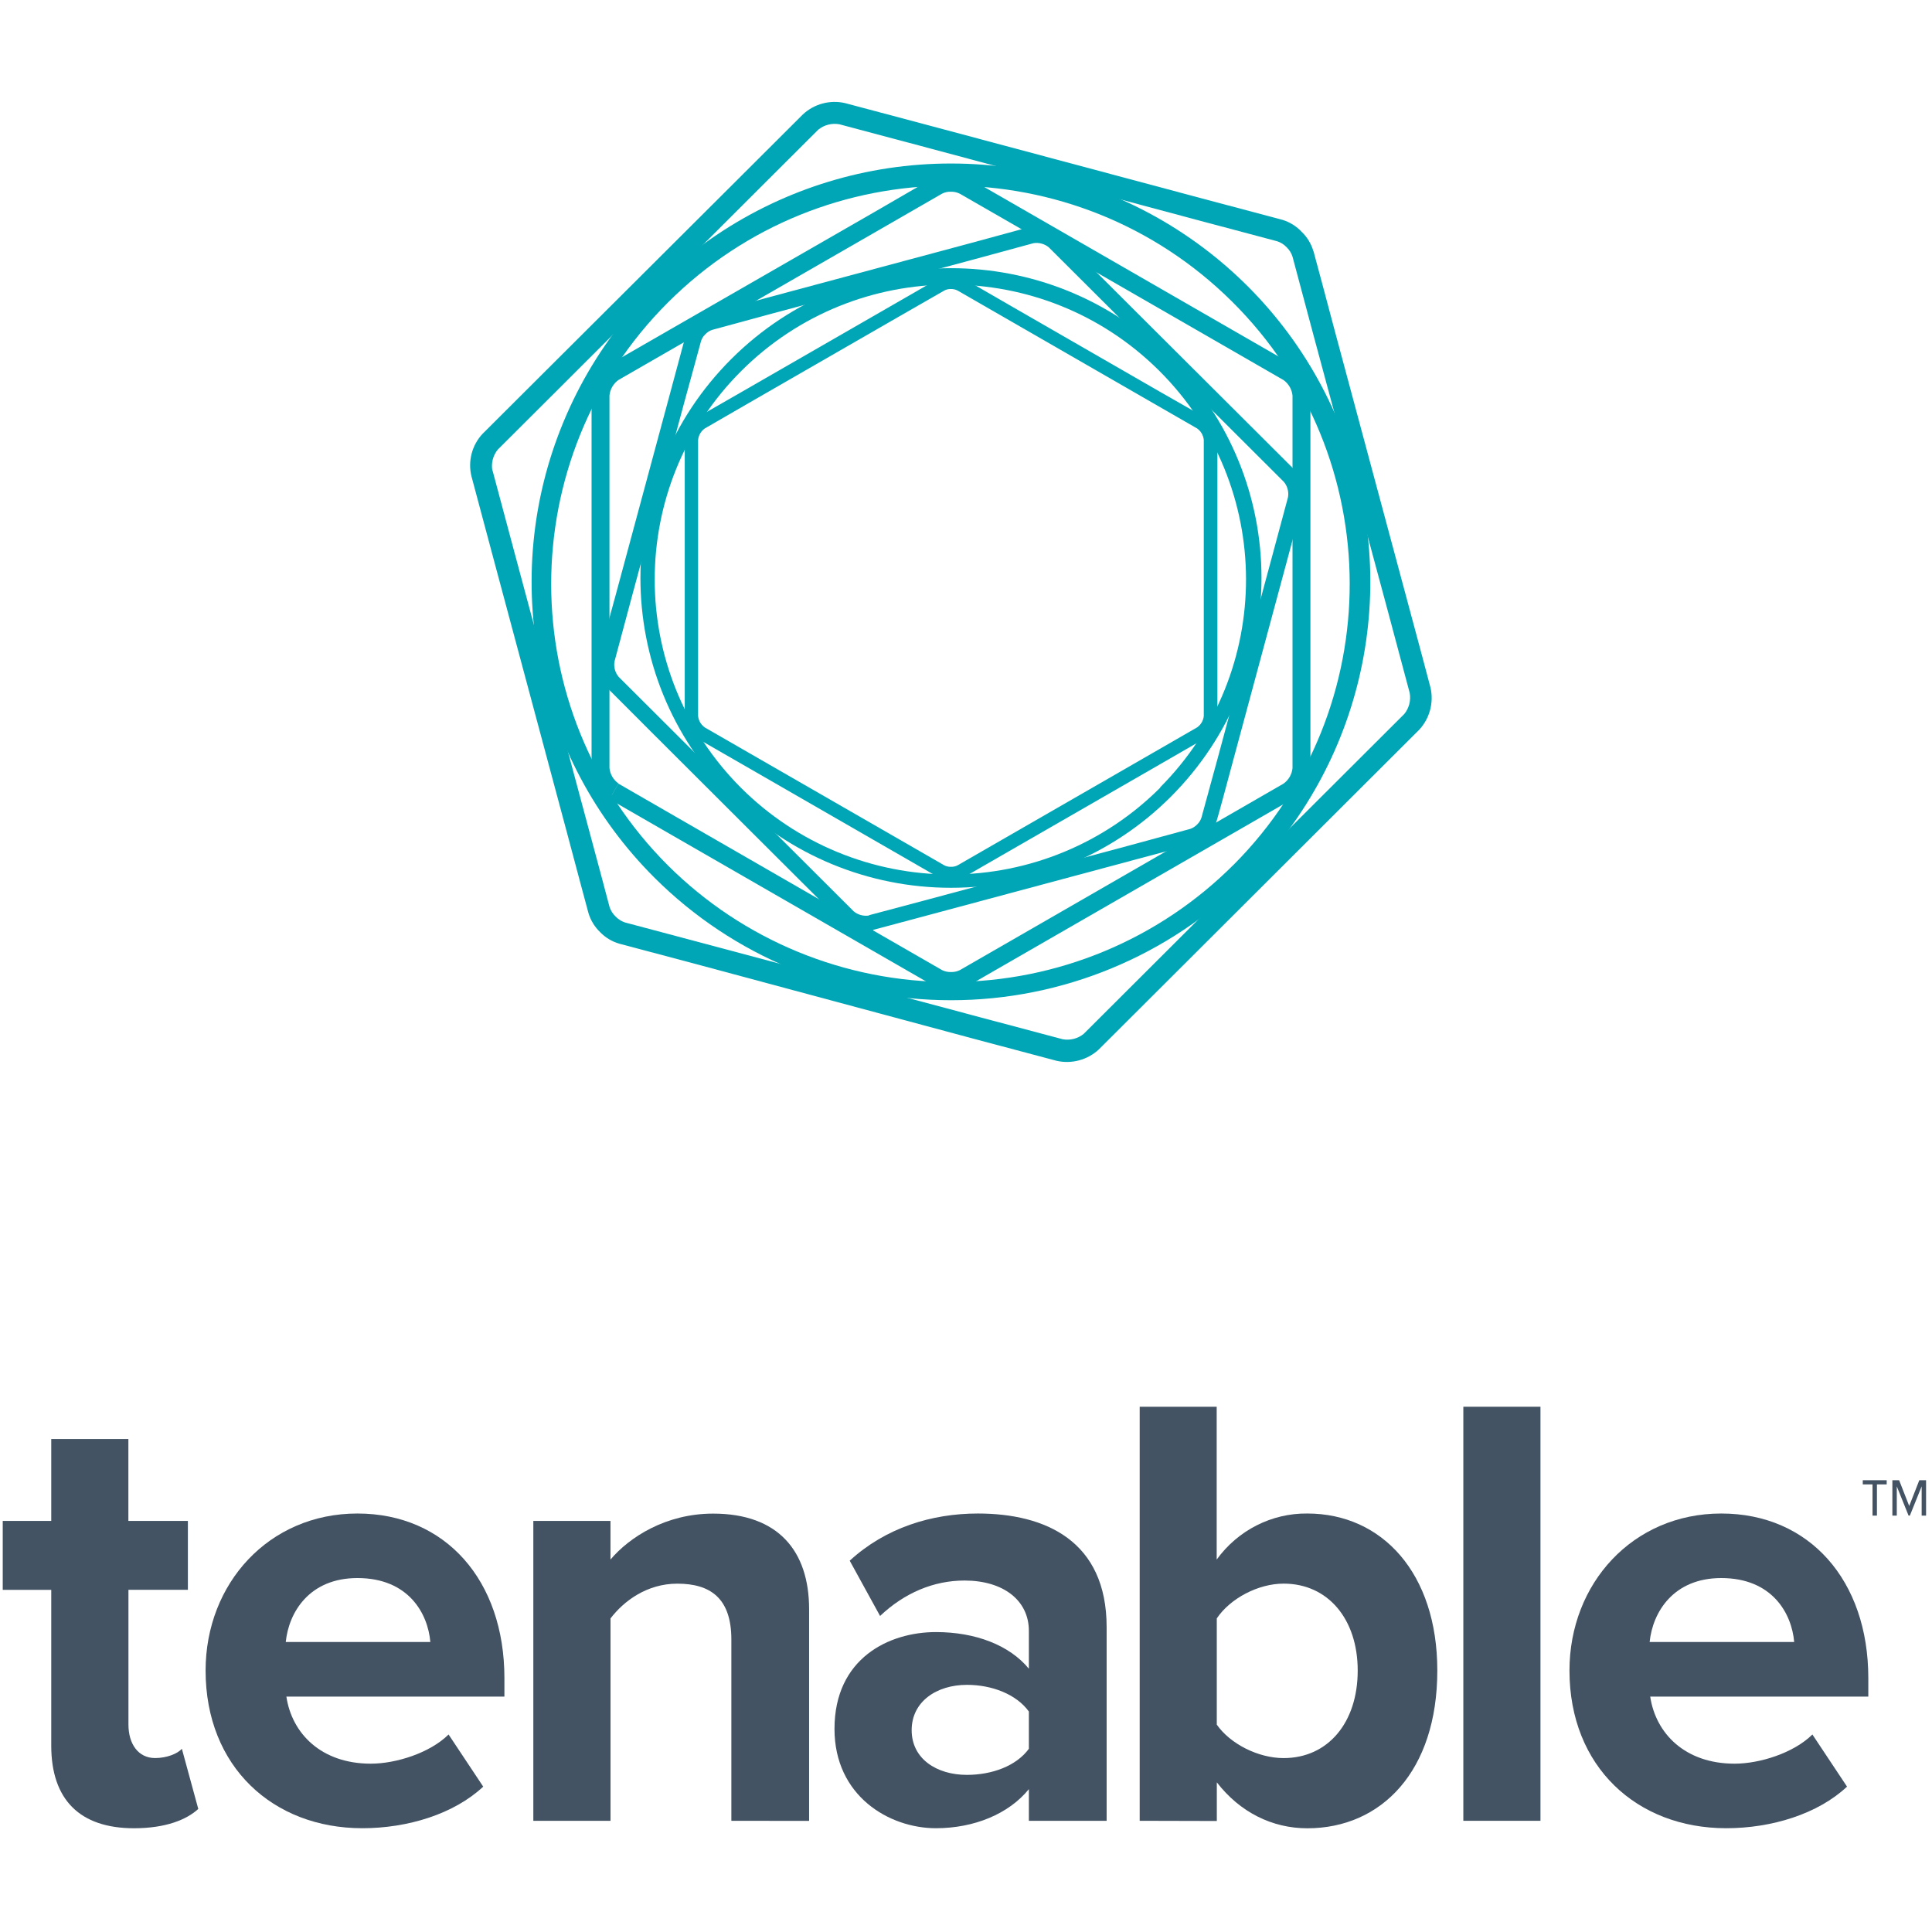 <?xml version="1.0" encoding="UTF-8"?>
<svg width="120px" height="120px" viewBox="0 0 120 120" version="1.1" xmlns="http://www.w3.org/2000/svg" xmlns:xlink="http://www.w3.org/1999/xlink">
    <!-- Generator: Sketch 48.1 (47250) - http://www.bohemiancoding.com/sketch -->
    <title>Artboard 2 Copy 9@2x</title>
    <desc>Created with Sketch.</desc>
    <defs></defs>
    <g id="Page-1" stroke="none" stroke-width="1" fill="none" fill-rule="evenodd">
        <g id="Artboard-2-Copy-9" fill-rule="nonzero">
            <g id="tenable" transform="translate(0, 6)">
                <g id="Group-16">
                    <g id="Group" transform="translate(29.189, 0)" fill="#00A6B5">
                        <path d="M52.392,9.594 C52.561,10.213 53.171,12.483 53.74,14.638 L58.315,31.667 C58.894,33.823 59.504,36.093 59.663,36.712 C59.875,37.645 59.612,38.622 58.962,39.325 L55.254,43.024 L42.758,55.493 L39.051,59.192 C38.347,59.839 37.368,60.1 36.435,59.888 L31.379,58.543 L14.333,53.959 L9.276,52.614 C8.822,52.483 8.411,52.235 8.083,51.895 C7.742,51.566 7.492,51.155 7.358,50.701 C7.193,50.085 6.58,47.812 6.01,45.657 L1.439,28.614 C0.863,26.462 0.253,24.192 0.091,23.57 L0.745,23.392 L1.402,23.217 C1.567,23.839 2.178,26.109 2.751,28.261 L7.325,45.297 C7.904,47.446 8.515,49.719 8.673,50.341 C8.749,50.563 8.877,50.764 9.047,50.926 C9.208,51.095 9.409,51.222 9.63,51.296 L14.687,52.641 L31.763,57.205 L36.819,58.55 C37.282,58.633 37.759,58.511 38.124,58.213 L41.831,54.514 L54.327,42.045 L58.035,38.346 C58.331,37.981 58.454,37.507 58.372,37.045 C58.203,36.422 57.597,34.149 57.024,32 L52.439,14.985 C51.863,12.836 51.253,10.563 51.091,9.94 C51.02,9.718 50.893,9.516 50.724,9.355 C50.563,9.184 50.361,9.056 50.137,8.985 L45.081,7.64 L27.998,3.064 L22.942,1.718 C22.477,1.635 22,1.758 21.634,2.055 L17.926,5.754 L5.437,18.226 L1.729,21.925 C1.432,22.289 1.309,22.765 1.392,23.227 L0.735,23.402 L0.091,23.573 C-0.131,22.646 0.121,21.668 0.765,20.964 L4.473,17.265 L16.975,4.802 L20.683,1.103 C21.384,0.451 22.365,0.189 23.299,0.404 L28.355,1.749 L45.428,6.315 L50.484,7.66 C50.935,7.802 51.342,8.058 51.664,8.404 C52.005,8.73 52.254,9.141 52.385,9.594 L52.392,9.594 Z" id="Shape"></path>
                        <path d="M30.994,5.071 L34.733,7.223 L47.346,14.487 L51.084,16.639 C51.754,17.059 52.172,17.781 52.203,18.569 L52.203,22.874 L52.203,41.705 C52.171,42.492 51.753,43.213 51.084,43.632 L47.349,45.784 L34.729,53.051 L30.991,55.204 C30.65,55.391 30.265,55.486 29.875,55.479 C29.485,55.485 29.099,55.39 28.756,55.204 L25.035,53.062 L12.404,45.791 L8.67,43.639 L8.946,43.158 L9.226,42.674 L12.961,44.829 L25.581,52.1 L29.319,54.252 C29.493,54.338 29.685,54.381 29.879,54.376 C30.071,54.381 30.263,54.339 30.435,54.252 L34.173,52.1 L46.793,44.829 L50.531,42.674 C50.848,42.449 51.052,42.098 51.091,41.712 L51.091,37.404 L51.091,18.573 C51.054,18.186 50.851,17.834 50.535,17.608 C50.073,17.345 48.391,16.373 46.797,15.455 L34.17,8.185 L30.428,6.033 C30.256,5.946 30.065,5.903 29.872,5.908 C29.679,5.901 29.487,5.944 29.316,6.033 L25.581,8.185 L12.961,15.449 L9.226,17.601 C8.908,17.827 8.704,18.179 8.666,18.566 L8.666,22.87 L8.666,41.702 C8.705,42.088 8.909,42.439 9.226,42.664 L8.946,43.148 L8.67,43.629 C8,43.211 7.582,42.489 7.554,41.702 C7.554,41.171 7.554,39.234 7.554,37.394 L7.554,18.563 C7.581,17.774 7.999,17.051 8.67,16.632 L12.408,14.48 L25.035,7.22 L28.743,5.071 C29.086,4.884 29.471,4.789 29.862,4.795 C30.251,4.788 30.636,4.883 30.978,5.071 L30.994,5.071 Z" id="Shape"></path>
                        <path d="M14.764,13.498 L18.472,12.489 L30.998,9.127 L34.706,8.118 C35.391,7.963 36.11,8.154 36.627,8.629 L39.344,11.339 L48.516,20.486 L51.233,23.197 C51.71,23.712 51.902,24.429 51.745,25.113 C51.624,25.571 51.175,27.235 50.754,28.812 L47.383,41.312 C46.958,42.892 46.513,44.557 46.372,45.011 C46.275,45.344 46.093,45.645 45.843,45.885 C45.601,46.135 45.299,46.318 44.966,46.417 L41.258,47.409 L28.729,50.771 L25.021,51.764 L24.917,51.326 L24.789,50.845 L28.497,49.857 L41.029,46.494 L44.737,45.485 C44.899,45.43 45.046,45.336 45.165,45.213 C45.289,45.094 45.381,44.948 45.435,44.786 L46.446,41.087 L49.817,28.584 C50.242,27.003 50.687,25.339 50.811,24.885 C50.87,24.544 50.777,24.195 50.555,23.93 L47.838,21.219 L38.67,12.072 L35.953,9.362 C35.686,9.142 35.337,9.049 34.996,9.106 L31.288,10.115 L18.762,13.478 L15.054,14.487 C14.891,14.539 14.743,14.632 14.626,14.756 C14.499,14.874 14.405,15.022 14.353,15.186 C14.228,15.64 13.78,17.308 13.342,18.885 L9.971,31.382 C9.546,32.962 9.101,34.63 8.98,35.081 C8.921,35.422 9.014,35.772 9.236,36.039 L11.953,38.749 L21.121,47.896 L23.838,50.607 C24.105,50.826 24.454,50.92 24.796,50.862 L24.924,51.343 L25.055,51.821 C24.37,51.978 23.652,51.787 23.137,51.31 L20.417,48.599 L11.248,39.449 L8.518,36.715 C8.039,36.202 7.846,35.485 8.002,34.802 C8.127,34.344 8.575,32.683 9.013,31.102 L12.384,18.606 L13.379,14.907 C13.478,14.575 13.661,14.274 13.911,14.033 C14.152,13.783 14.454,13.601 14.788,13.505 L14.764,13.498 Z" id="Shape"></path>
                        <path d="M11.461,48.515 C4.011,41.084 1.782,29.907 5.813,20.197 C9.845,10.487 19.342,4.156 29.877,4.156 C40.412,4.156 49.909,10.487 53.941,20.197 C57.972,29.907 55.743,41.084 48.293,48.515 C43.409,53.388 36.785,56.126 29.877,56.126 C22.969,56.126 16.345,53.388 11.461,48.515 Z M47.434,47.711 C57.082,38.027 57.042,22.376 47.345,12.741 C37.647,3.106 21.959,3.13 12.291,12.795 C2.624,22.46 2.632,38.111 12.31,47.765 C16.975,52.404 23.297,55.004 29.884,54.994 C36.471,54.983 42.784,52.362 47.434,47.708 L47.434,47.711 Z" id="Shape"></path>
                        <path d="M30.704,11.329 L33.462,12.923 L42.806,18.304 L45.597,19.898 C46.093,20.208 46.403,20.743 46.426,21.327 C46.426,21.72 46.426,23.153 46.426,24.515 L46.426,38.467 C46.402,39.05 46.092,39.583 45.597,39.893 L42.829,41.49 L33.482,46.871 L30.715,48.465 C30.461,48.604 30.175,48.675 29.885,48.67 C29.596,48.674 29.31,48.603 29.056,48.465 L26.289,46.871 L16.945,41.49 L14.167,39.893 L14.373,39.536 L14.582,39.18 L17.349,40.774 L26.697,46.154 L29.464,47.748 C29.592,47.812 29.733,47.843 29.875,47.839 C30.018,47.844 30.159,47.813 30.287,47.748 L33.054,46.154 L42.398,40.774 L45.165,39.18 C45.401,39.016 45.553,38.756 45.58,38.47 L45.58,35.282 L45.58,21.327 C45.553,21.041 45.403,20.781 45.169,20.614 L42.398,19.02 L33.054,13.639 L30.287,12.046 C30.159,11.981 30.018,11.948 29.875,11.951 C29.732,11.947 29.591,11.979 29.464,12.046 L26.693,13.636 L17.346,19.017 L14.585,20.614 C14.35,20.78 14.198,21.04 14.171,21.327 L14.171,24.515 L14.171,38.467 C14.197,38.754 14.349,39.014 14.585,39.18 L14.376,39.536 L14.167,39.893 C13.671,39.584 13.362,39.05 13.342,38.467 C13.342,38.074 13.342,36.638 13.342,35.279 L13.342,21.327 C13.362,20.743 13.671,20.208 14.167,19.898 L16.945,18.304 L26.292,12.923 L29.06,11.329 C29.314,11.192 29.6,11.123 29.889,11.127 C30.178,11.121 30.464,11.191 30.718,11.329 L30.704,11.329 Z" id="Shape"></path>
                        <path d="M16.237,43.504 C8.706,35.99 8.707,23.807 16.239,16.293 C23.771,8.779 35.983,8.779 43.515,16.293 C51.047,23.807 51.048,35.99 43.517,43.504 C39.9,47.114 34.993,49.142 29.877,49.142 C24.761,49.142 19.854,47.114 16.237,43.504 Z M42.866,42.909 C50.01,35.738 49.979,24.148 42.798,17.014 C35.617,9.88 24,9.898 16.841,17.054 C9.683,24.211 9.688,35.8 16.854,42.95 C20.308,46.391 24.992,48.321 29.873,48.315 C34.755,48.31 39.434,46.369 42.88,42.919 L42.866,42.909 Z" id="Shape"></path>
                    </g>
                    <g id="Group" transform="translate(0, 81.343)" fill="#435363">
                        <g id="Shape">
                            <path d="M3.183,21.083 L3.183,11.405 L0.17,11.405 L0.17,7.124 L3.183,7.124 L3.183,2.035 L7.974,2.035 L7.974,7.124 L11.67,7.124 L11.67,11.403 L7.978,11.403 L7.978,19.771 C7.978,20.971 8.583,21.853 9.637,21.853 C10.355,21.853 11.032,21.583 11.296,21.275 L12.316,25.014 C11.6,25.67 10.316,26.213 8.317,26.213 C4.962,26.211 3.183,24.438 3.183,21.083 Z"></path>
                            <path d="M12.77,16.418 C12.77,11.019 16.692,6.664 22.2,6.664 C27.678,6.664 31.33,10.827 31.33,16.882 L31.33,18.037 L17.788,18.037 C18.126,20.313 19.94,22.202 23.033,22.202 C24.579,22.202 26.692,21.547 27.862,20.389 L30.014,23.628 C28.202,25.324 25.336,26.211 22.505,26.211 C16.958,26.211 12.77,22.394 12.77,16.418 Z M22.2,10.673 C19.22,10.673 17.937,12.793 17.749,14.644 L26.729,14.644 C26.578,12.871 25.371,10.673 22.202,10.673 L22.2,10.673 Z"></path>
                            <path d="M45.426,25.75 L45.426,14.49 C45.426,11.907 44.106,11.021 42.069,11.021 C40.181,11.021 38.743,12.101 37.92,13.181 L37.92,25.75 L33.126,25.75 L33.126,7.124 L37.918,7.124 L37.918,9.524 C39.092,8.136 41.351,6.67 44.294,6.67 C48.33,6.67 50.255,8.984 50.255,12.609 L50.255,25.756 L45.426,25.75 Z"></path>
                            <path d="M63.905,25.75 L63.905,23.784 C62.659,25.32 60.507,26.211 58.133,26.211 C55.228,26.211 51.832,24.212 51.832,20.043 C51.832,15.644 55.228,14.028 58.133,14.028 C60.585,14.028 62.698,14.838 63.905,16.304 L63.905,13.951 C63.905,12.061 62.32,10.827 59.908,10.827 C57.985,10.827 56.173,11.599 54.663,13.027 L52.777,9.594 C55.003,7.55 57.863,6.664 60.737,6.664 C64.924,6.664 68.735,8.36 68.735,13.721 L68.735,25.75 L63.905,25.75 Z M63.905,21.277 L63.905,18.963 C63.122,17.884 61.604,17.306 60.059,17.306 C58.173,17.306 56.625,18.345 56.625,20.121 C56.625,21.897 58.173,22.898 60.059,22.898 C61.604,22.896 63.115,22.356 63.905,21.277 Z"></path>
                            <path d="M70.788,25.75 L70.788,0.032 L75.571,0.032 L75.571,9.524 C76.89,7.703 78.984,6.64 81.2,6.664 C85.841,6.664 89.274,10.365 89.274,16.418 C89.274,22.664 85.803,26.215 81.2,26.215 C79.013,26.215 77.013,25.216 75.579,23.362 L75.579,25.762 L70.788,25.75 Z M79.729,21.855 C82.481,21.855 84.33,19.655 84.33,16.418 C84.33,13.219 82.481,11.019 79.729,11.019 C78.142,11.019 76.403,11.945 75.577,13.179 L75.577,19.777 C76.409,20.969 78.144,21.855 79.729,21.855 Z"></path>
                            <polygon points="90.89 25.75 90.89 0.032 95.681 0.032 95.681 25.75"></polygon>
                            <path d="M97.483,16.418 C97.483,11.019 101.406,6.664 106.913,6.664 C112.391,6.664 116.044,10.827 116.044,16.882 L116.044,18.037 L102.498,18.037 C102.838,20.313 104.65,22.202 107.741,22.202 C109.288,22.202 111.401,21.547 112.571,20.389 L114.723,23.628 C112.914,25.324 110.046,26.211 107.216,26.211 C101.668,26.211 97.483,22.394 97.483,16.418 Z M106.913,10.673 C103.934,10.673 102.65,12.793 102.462,14.644 L111.44,14.644 C111.288,12.871 110.079,10.673 106.909,10.673 L106.913,10.673 Z"></path>
                        </g>
                        <path d="M116.58,4.857 L116.58,6.796 L116.306,6.796 L116.306,4.857 L115.7,4.857 L115.7,4.597 L117.186,4.597 L117.186,4.857 L116.58,4.857 Z M119.358,6.796 L119.358,4.977 L118.624,6.796 L118.546,6.796 L117.813,4.977 L117.813,6.796 L117.539,6.796 L117.539,4.597 L117.959,4.597 L118.585,6.196 L119.211,4.597 L119.632,4.597 L119.632,6.796 L119.358,6.796 Z" id="Shape"></path>
                    </g>
                </g>
            </g>
        </g>
    </g>
</svg>